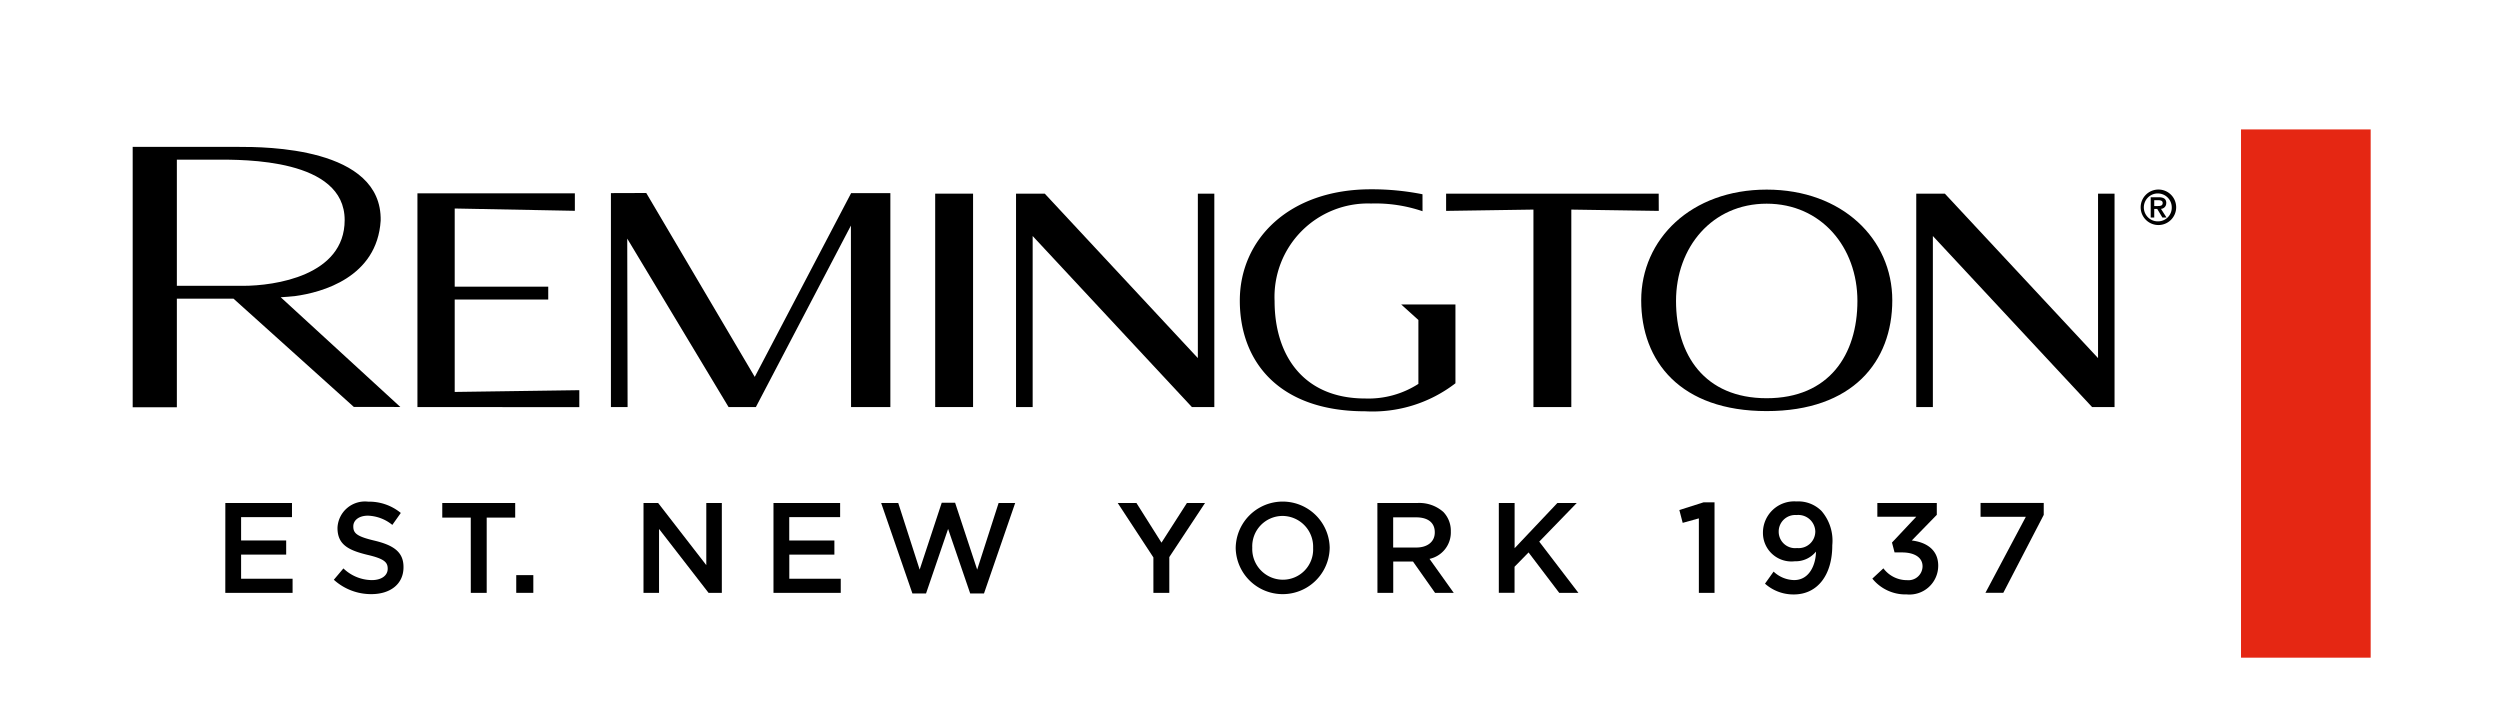 <svg xmlns="http://www.w3.org/2000/svg" width="157.217" height="45.597" viewBox="0 0 157.217 45.597"><rect width="157.217" height="45.597" fill="none"/><path d="M700.557,113.6c-4.751,0-7.89,3.118-7.89,6.963s2.471,6.965,7.89,6.965,7.9-3.118,7.9-6.965-3.141-6.963-7.9-6.963m0,13.119c-3.918,0-5.7-2.74-5.7-6.117s2.267-6.117,5.7-6.117,5.707,2.739,5.707,6.117-1.781,6.117-5.707,6.117" transform="translate(-589.457 -101.676)"/><path d="M444.888,115.267l0,10.341-9.626-10.341h-1.808v13.42H434.5V117.931l10.015,10.757h1.409v-13.42Z" transform="translate(-369.559 -103.088)"/><path d="M818.154,115.267l0,10.341-9.632-10.341h-1.8v13.42h1.045V117.931l10.014,10.757h1.411v-13.42Z" transform="translate(-686.215 -103.088)"/><rect width="2.382" height="13.42" transform="translate(58.811 12.178)"/><path d="M625.138,115.267H611.769v1.083l5.492-.082v12.418h2.382V116.269l5.5.082Z" transform="translate(-520.828 -103.088)"/><path d="M900.906,113.56a1.116,1.116,0,1,0,1.112,1.115,1.113,1.113,0,0,0-1.112-1.115m0,2a.878.878,0,1,1,.835-.88.86.86,0,0,1-.835.88m.491-1.15c0-.257-.163-.366-.48-.366h-.5v1.276h.222v-.541h.188l.325.541h.26l-.35-.546a.35.35,0,0,0,.331-.365m-.754.188v-.367h.247c.129,0,.284.021.284.173,0,.175-.146.194-.3.194Z" transform="translate(-765.166 -101.64)"/><path d="M185.23,128.566V115.125h9.9v1.1l-7.556-.145v4.914l5.882,0v.812h-5.882v5.81l7.836-.111v1.067Z" transform="translate(-158.979 -102.968)"/><path d="M267.671,114.988l6.823,11.565,6.061-11.558h2.467V128.45h-2.472l-.009-11.414-5.977,11.414h-1.716l-6.373-10.594.022,10.594h-1.048V114.995Z" transform="translate(-227.03 -102.851)"/><path d="M83.988,112.239l-7.522-6.9c.292-.019.6-.04.886-.071,1.718-.23,5.172-1.179,5.4-4.742.1-4.646-7.319-4.642-8.911-4.642H67.157v16.373h2.778v-6.827H73.5l7.566,6.808ZM69.935,96.685h2.487c1.713,0,8.066-.071,8.066,3.8,0,3.507-4.4,4.136-6.394,4.136H69.935Z" transform="translate(-58.813 -86.646)"/><path d="M537.7,113.764a16.333,16.333,0,0,0-3.244-.312c-5.163,0-8.244,3.158-8.244,7s2.465,6.961,7.887,6.961a8.531,8.531,0,0,0,5.673-1.762v-4.958h-3.413l1.083.977v4.02a5.806,5.806,0,0,1-3.343.918c-3.913,0-5.7-2.743-5.7-6.119a5.875,5.875,0,0,1,6.064-6.142,9.182,9.182,0,0,1,3.239.484Z" transform="translate(-448.244 -101.548)"/><path d="M105.581,243.527h4.191v.888h-3.2v1.47h2.835v.888h-2.835v1.517h3.238v.888h-4.231Z" transform="translate(-91.41 -211.895)"/><path d="M150.581,247.9l.6-.71a2.621,2.621,0,0,0,1.785.735c.614,0,1-.291,1-.71V247.2c0-.4-.226-.621-1.275-.864-1.2-.291-1.882-.646-1.882-1.688v-.017a1.729,1.729,0,0,1,1.93-1.639,3.134,3.134,0,0,1,2.051.71l-.533.752a2.564,2.564,0,0,0-1.534-.581c-.581,0-.92.3-.92.669v.017c0,.436.258.63,1.348.888,1.2.29,1.809.719,1.809,1.655v.016c0,1.058-.833,1.689-2.019,1.689a3.482,3.482,0,0,1-2.358-.9" transform="translate(-129.585 -211.444)"/><path d="M197.323,244.447h-1.792v-.92h4.586v.92h-1.792v4.731h-1Z" transform="translate(-167.718 -211.895)"/><rect width="1.074" height="1.114" transform="translate(32.465 36.168)"/><path d="M278.977,243.527h.92l3.028,3.908v-3.908h.977v5.652h-.833l-3.116-4.021v4.021h-.977Z" transform="translate(-238.508 -211.895)"/><path d="M332.87,243.527h4.191v.888h-3.2v1.47H336.7v.888h-2.835v1.517H337.1v.888H332.87Z" transform="translate(-284.228 -211.895)"/><path d="M377.5,243.433h1.074l1.348,4.191,1.388-4.208h.84l1.389,4.208,1.348-4.191h1.042l-1.962,5.692H383.1l-1.39-4.061-1.388,4.061h-.856Z" transform="translate(-322.087 -211.802)"/><path d="M477.839,246.952l-2.244-3.423h1.178l1.575,2.495,1.6-2.495h1.138l-2.246,3.4v2.253h-1Z" transform="translate(-405.306 -211.898)"/><path d="M529.4,245.826v-.017a1.936,1.936,0,0,0-1.922-2.01,1.909,1.909,0,0,0-1.905,1.994v.016a1.93,1.93,0,0,0,1.921,2,1.9,1.9,0,0,0,1.906-1.986m-4.869,0v-.017a2.956,2.956,0,0,1,5.911-.016v.016a2.956,2.956,0,0,1-5.911.017" transform="translate(-446.822 -211.353)"/><path d="M585.718,246.328c.71,0,1.163-.371,1.163-.944v-.017c0-.606-.436-.937-1.171-.937h-1.446v1.9Zm-2.447-2.8h2.519a2.279,2.279,0,0,1,1.631.565,1.709,1.709,0,0,1,.469,1.22v.017a1.7,1.7,0,0,1-1.341,1.712l1.526,2.139H586.9l-1.388-1.97h-1.244v1.97h-.993Z" transform="translate(-496.652 -211.896)"/><path d="M633.6,243.527h.993v2.843l2.689-2.843H638.5l-2.358,2.43,2.464,3.222H637.4l-1.93-2.543-.881.9v1.639H633.6Z" transform="translate(-539.344 -211.895)"/><path d="M709.7,244.268l-1.017.282-.21-.807,1.526-.485h.686v5.693H709.7Z" transform="translate(-602.864 -211.669)"/><path d="M746.432,244.8v-.016a1.068,1.068,0,0,0-1.18-1.042,1.037,1.037,0,0,0-1.122,1.049v.017a1.032,1.032,0,0,0,1.154,1.009,1.045,1.045,0,0,0,1.147-1.018m.04,1.244a1.649,1.649,0,0,1-1.332.606,1.792,1.792,0,0,1-2-1.793v-.016a1.966,1.966,0,0,1,2.108-1.954,2.061,2.061,0,0,1,1.575.6,2.862,2.862,0,0,1,.677,2.156v.017c0,1.816-.9,3.076-2.422,3.076a2.685,2.685,0,0,1-1.809-.678l.541-.759a1.924,1.924,0,0,0,1.292.533c1,0,1.365-1.033,1.373-1.784" transform="translate(-632.273 -211.352)"/><path d="M788.512,248.283l.695-.646a1.844,1.844,0,0,0,1.485.743.885.885,0,0,0,.977-.856v-.015c0-.558-.509-.873-1.3-.873h-.46l-.162-.621,1.526-1.623h-2.447v-.864h3.739v.743l-1.574,1.615c.856.1,1.663.54,1.663,1.582v.017a1.809,1.809,0,0,1-1.978,1.792,2.68,2.68,0,0,1-2.164-.993" transform="translate(-670.766 -211.896)"/><path d="M836.246,244.4H833.4v-.872h3.973v.75l-2.543,4.9h-1.123Z" transform="translate(-708.849 -211.898)"/><rect width="8.154" height="33.22" transform="translate(140.93 8.139)" fill="#e52713"/></svg>